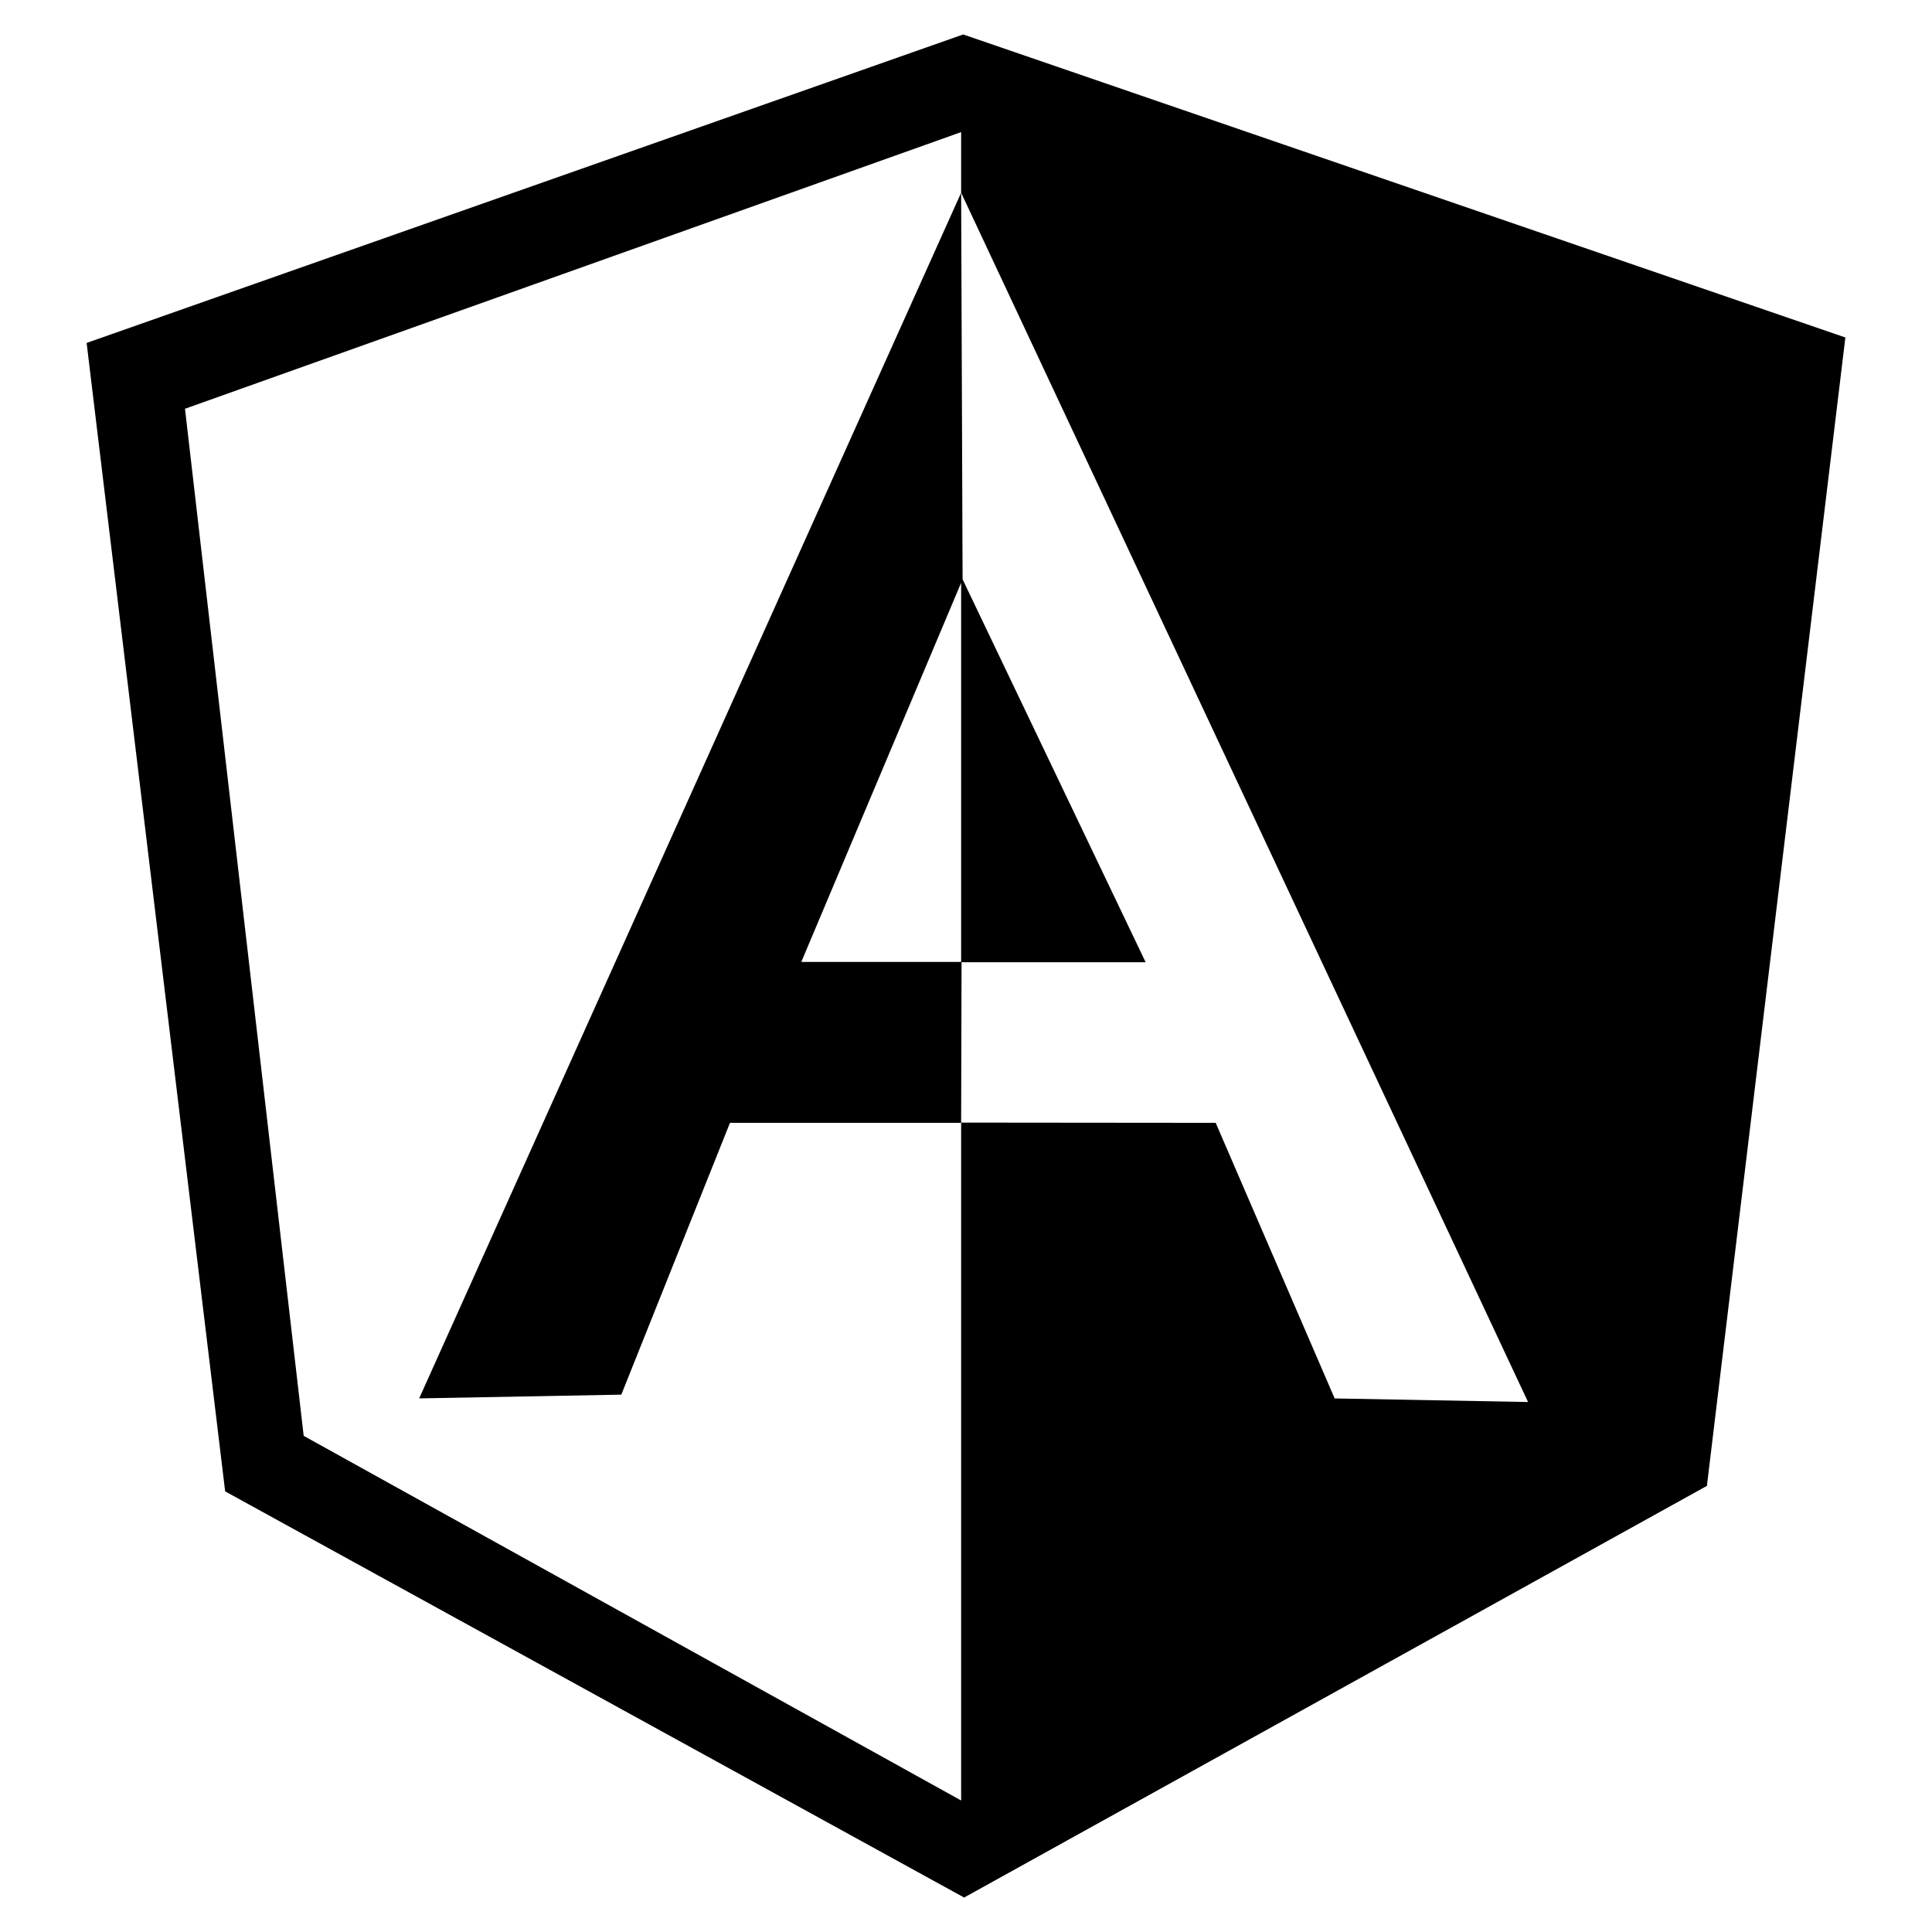 <?xml version="1.0" encoding="utf-8"?>
<!-- Generator: Adobe Illustrator 16.0.0, SVG Export Plug-In . SVG Version: 6.00 Build 0)  -->
<!DOCTYPE svg PUBLIC "-//W3C//DTD SVG 1.1//EN" "http://www.w3.org/Graphics/SVG/1.1/DTD/svg11.dtd">
<svg version="1.1" id="Layer_1" xmlns="http://www.w3.org/2000/svg" xmlns:xlink="http://www.w3.org/1999/xlink" x="0px" y="0px"
	 width="512px" height="512px" viewBox="0 0 512 512" enable-background="new 0 0 512 512" xml:space="preserve">
<path d="M255.255,9.133L22.958,90.884L59.667,395.23l195.836,107.637l196.844-109.094l36.693-304.337L255.255,9.133z M353.699,370.6
	l-31.527-73.035l-67.461-0.063l0.11-42.497h48.787L255.096,153.52L254.71,51.074v0.006L111.087,370.588l53.566-0.992l28.798-72.031
	h61.259V477.15L80.48,380.514L49.025,108.324L254.71,35.009v16.065l150.243,320.475L353.699,370.6z M212.348,254.928l42.363-100.486
	v100.486H212.348z"/>
</svg>
